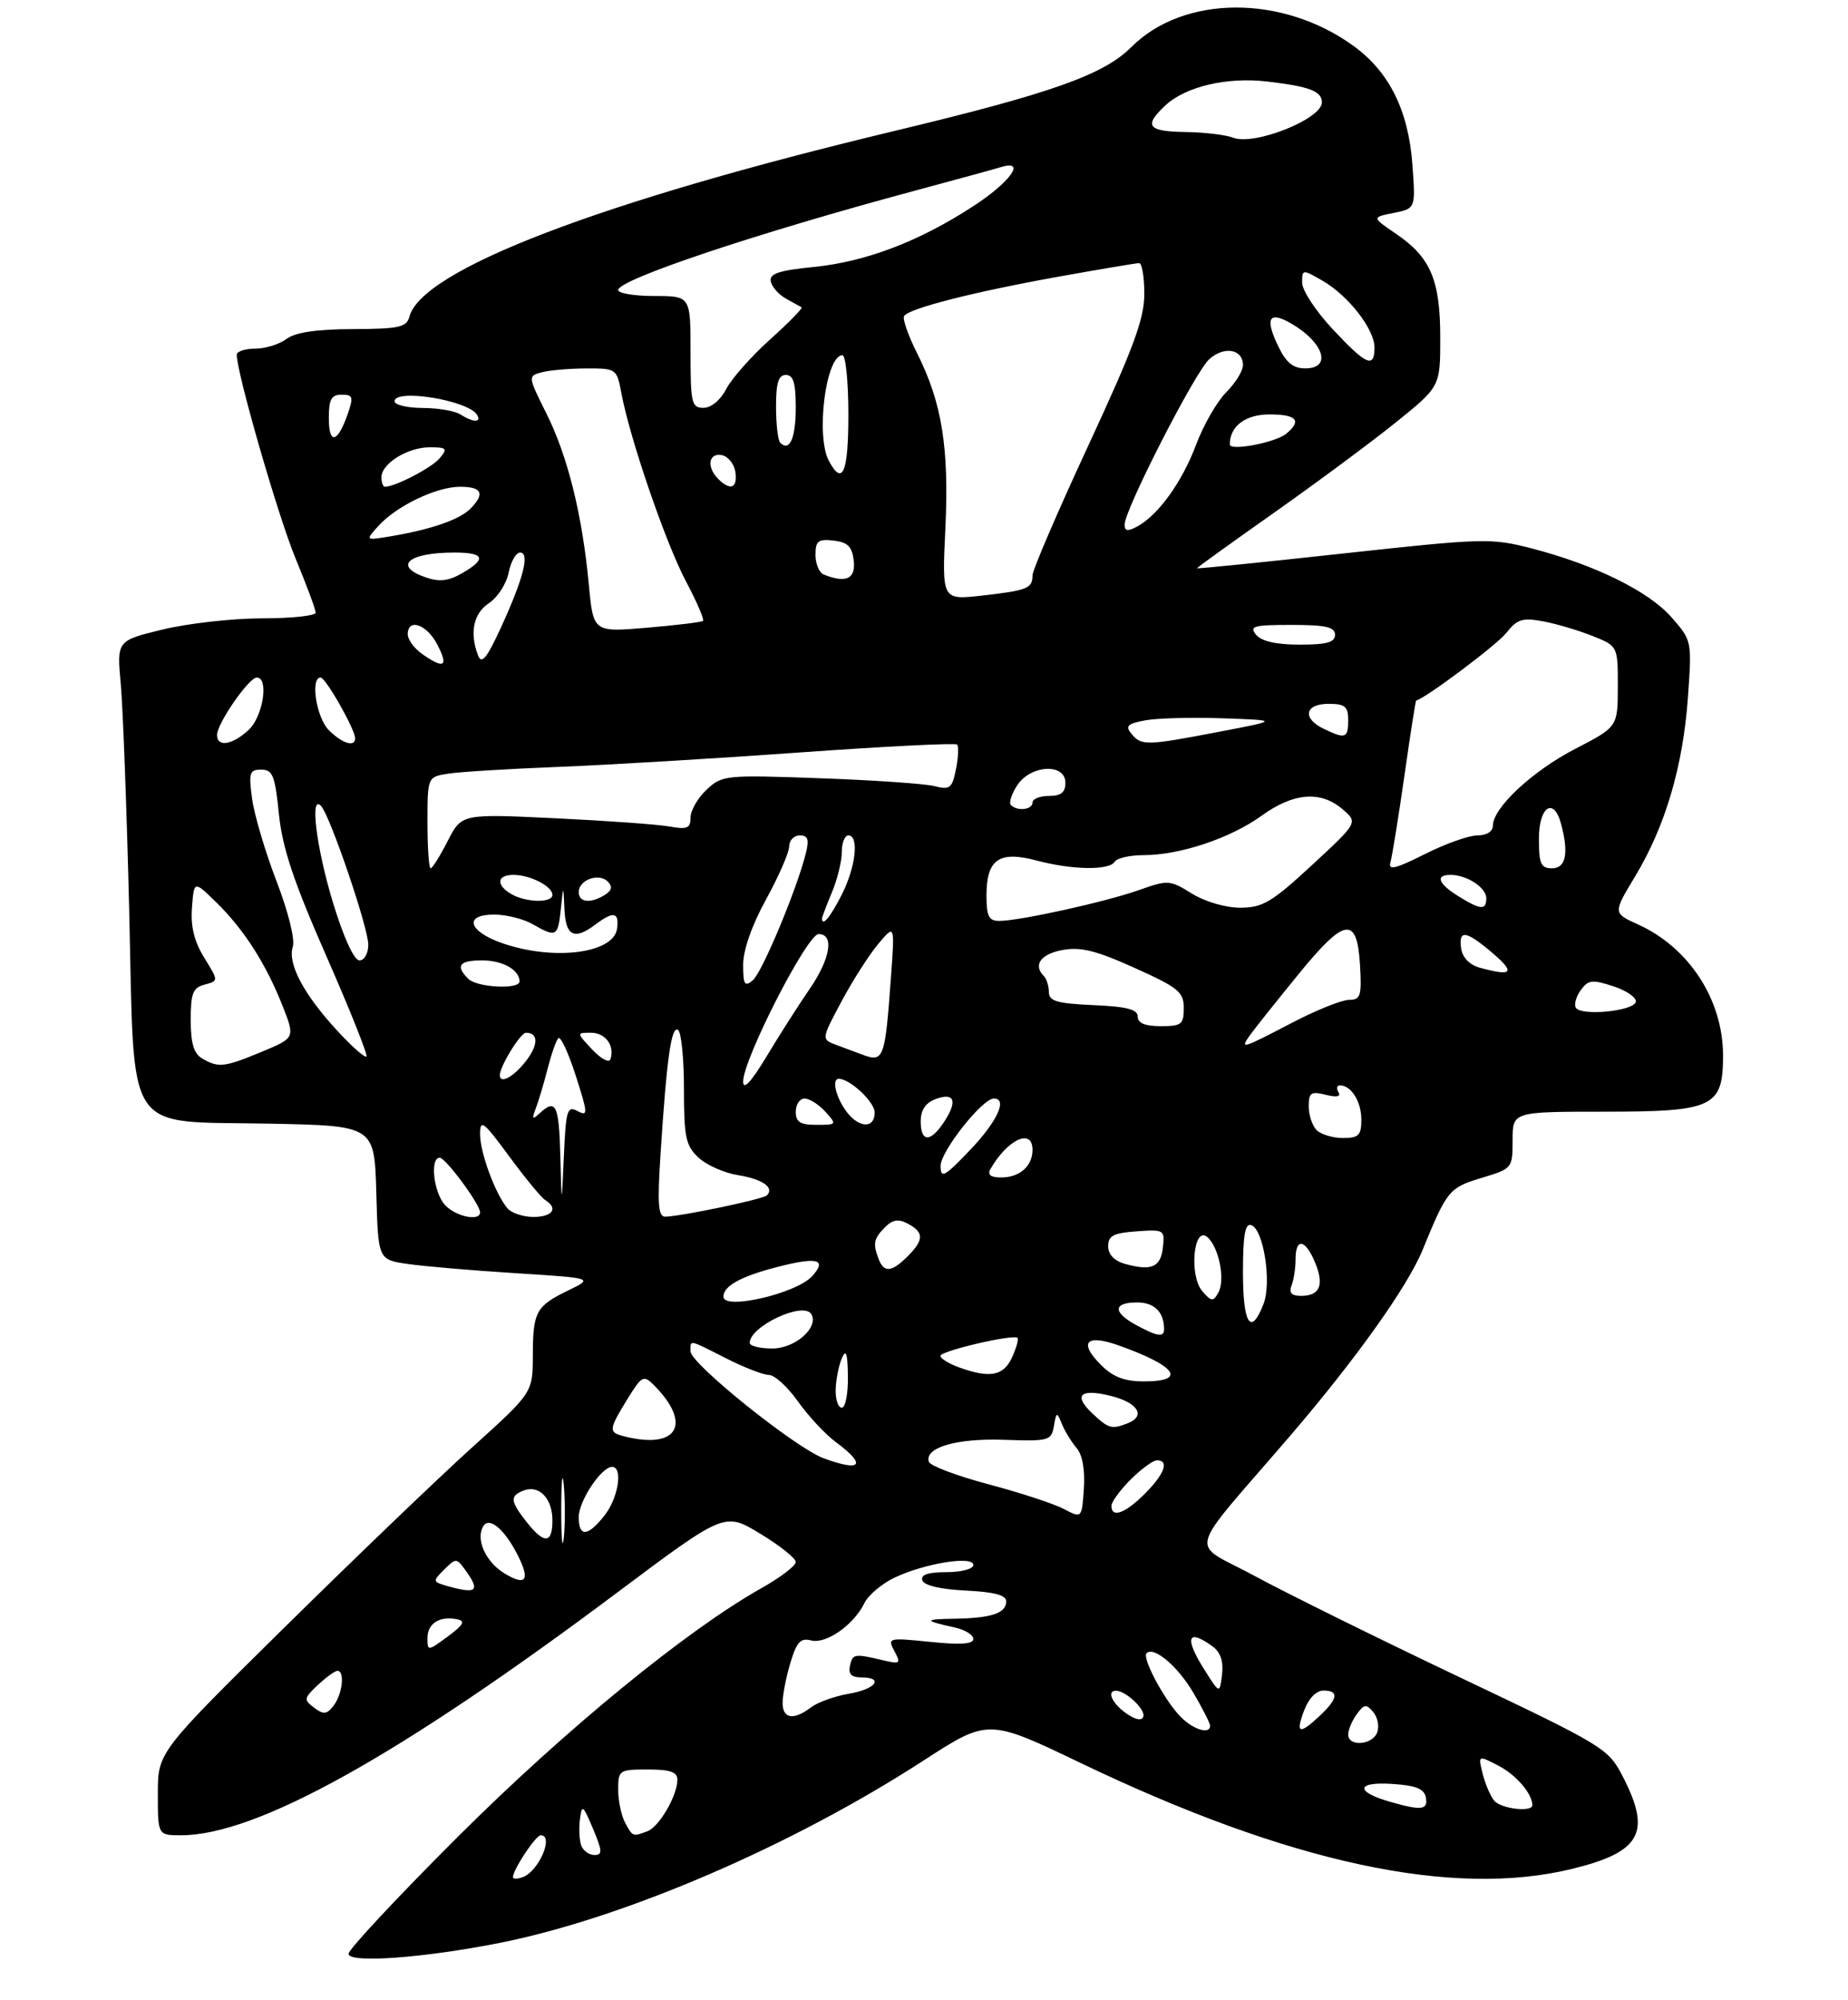 <?xml version="1.0" encoding="UTF-8" standalone="no"?>
<!DOCTYPE svg PUBLIC "-//W3C//DTD SVG 1.1//EN" "http://www.w3.org/Graphics/SVG/1.1/DTD/svg11.dtd" >
<svg xmlns="http://www.w3.org/2000/svg" xmlns:xlink="http://www.w3.org/1999/xlink" version="1.1" viewBox="0 0 281 304">
 <g >
 <path fill="currentColor"
d=" M 76.00 295.36 C 94.86 291.60 120.38 280.63 140.38 267.67 C 150.26 261.27 150.26 261.27 164.38 268.04 C 196.01 283.20 220.82 288.55 239.00 284.12 C 249.53 281.55 251.15 278.60 246.75 270.06 C 244.55 265.80 243.95 265.43 222.00 255.00 C 209.62 249.12 195.56 242.17 190.74 239.56 C 180.78 234.16 180.05 237.05 196.16 218.29 C 206.15 206.66 214.04 195.58 216.33 189.98 C 220.02 180.96 220.35 180.56 225.27 179.07 C 229.96 177.66 230.00 177.61 230.00 173.32 C 230.00 169.00 230.00 169.00 244.00 169.00 C 260.53 169.00 262.00 168.30 262.00 160.47 C 262.00 151.99 256.83 144.03 249.04 140.52 C 245.26 138.81 245.26 138.81 248.67 133.16 C 253.23 125.58 255.92 116.45 256.66 106.01 C 257.27 97.41 257.26 97.37 254.16 93.84 C 250.69 89.88 242.52 85.86 232.90 83.37 C 226.76 81.78 225.60 81.81 204.25 84.14 C 192.01 85.48 182.00 86.49 182.00 86.39 C 182.00 86.29 187.29 82.48 193.75 77.93 C 200.21 73.37 208.54 67.20 212.25 64.21 C 219.00 58.77 219.00 58.77 219.00 51.34 C 219.00 42.57 217.53 39.11 212.28 35.55 C 208.58 33.03 208.58 33.03 211.92 32.37 C 215.25 31.70 215.25 31.70 214.77 25.10 C 214.18 16.83 211.26 10.93 205.81 6.98 C 194.97 -0.87 179.95 -0.79 172.00 7.18 C 167.80 11.38 159.83 14.20 136.00 19.91 C 91.24 30.63 64.11 41.02 62.25 48.15 C 61.83 49.75 60.69 50.00 53.63 50.03 C 48.07 50.05 44.89 50.53 43.56 51.53 C 42.49 52.34 40.35 53.00 38.81 53.00 C 37.26 53.00 36.00 53.42 36.00 53.93 C 36.00 56.71 42.30 78.54 44.94 84.89 C 46.62 88.95 48.00 92.66 48.00 93.14 C 48.00 93.61 44.35 94.00 39.89 94.00 C 35.43 94.00 28.63 94.76 24.77 95.69 C 17.76 97.39 17.76 97.39 18.36 103.94 C 18.69 107.55 19.27 122.98 19.64 138.22 C 20.49 173.26 18.60 170.37 41.04 170.82 C 56.93 171.14 56.93 171.14 57.22 181.32 C 57.50 191.50 57.50 191.50 62.00 192.15 C 64.47 192.51 71.84 193.14 78.38 193.55 C 90.25 194.30 90.25 194.30 86.43 196.16 C 81.49 198.56 81.03 199.39 81.02 206.11 C 81.00 211.72 81.00 211.72 71.75 220.07 C 66.66 224.67 53.84 236.97 43.25 247.41 C 24.00 266.39 24.00 266.39 24.00 272.69 C 24.00 279.00 24.00 279.00 27.53 279.00 C 39.01 279.00 60.66 266.96 93.84 242.11 C 110.19 229.87 110.19 229.87 115.59 233.15 C 118.57 234.95 121.00 236.89 121.00 237.46 C 121.00 238.03 118.67 239.81 115.82 241.41 C 104.45 247.80 86.09 262.82 69.75 279.10 C 60.54 288.28 53.00 296.35 53.00 297.02 C 53.00 298.49 64.39 297.66 76.00 295.36 Z  M 78.00 285.37 C 78.00 284.23 81.46 279.00 82.22 279.00 C 84.26 279.00 81.97 284.41 79.53 285.35 C 78.69 285.67 78.00 285.68 78.00 285.37 Z  M 88.39 280.58 C 88.10 279.81 88.00 278.02 88.18 276.61 C 88.48 274.25 88.63 274.35 90.18 278.03 C 91.60 281.41 91.63 282.00 90.39 282.00 C 89.59 282.00 88.69 281.36 88.39 280.58 Z  M 95.04 277.07 C 94.47 276.00 94.00 273.75 94.00 272.07 C 94.00 269.10 94.15 269.00 98.50 269.00 C 101.90 269.00 103.00 269.38 103.00 270.55 C 103.00 272.96 100.25 277.69 98.46 278.38 C 96.21 279.24 96.20 279.23 95.04 277.07 Z  M 211.30 273.89 C 206.02 272.37 206.21 270.84 211.65 271.19 C 215.31 271.43 216.56 271.93 216.81 273.25 C 217.18 275.17 216.14 275.29 211.30 273.89 Z  M 227.20 273.74 C 226.63 273.05 225.84 271.21 225.45 269.65 C 224.74 266.81 224.74 266.81 227.84 268.42 C 230.54 269.81 233.00 272.68 233.00 274.43 C 233.00 275.54 228.23 274.98 227.20 273.74 Z  M 205.00 263.69 C 205.00 262.97 205.59 261.58 206.30 260.60 C 207.43 259.05 207.76 259.01 208.82 260.28 C 209.49 261.09 209.75 262.48 209.41 263.37 C 208.67 265.31 205.00 265.57 205.00 263.69 Z  M 179.29 260.75 C 176.83 258.06 173.65 252.01 174.34 251.33 C 175.45 250.22 179.10 253.31 181.47 257.36 C 182.86 259.73 184.00 261.97 184.00 262.34 C 184.00 263.80 181.23 262.87 179.29 260.75 Z  M 198.31 260.00 C 198.98 258.21 200.16 257.00 201.22 257.00 C 203.63 257.00 203.46 258.22 200.69 260.83 C 197.55 263.77 196.96 263.56 198.31 260.00 Z  M 171.24 260.46 C 169.07 258.94 168.21 256.97 169.75 257.03 C 171.26 257.10 174.20 259.90 173.85 260.95 C 173.62 261.65 172.69 261.47 171.24 260.46 Z  M 47.77 259.61 C 46.16 258.40 46.19 258.17 48.34 256.15 C 49.60 254.97 50.94 254.00 51.31 254.00 C 52.46 254.00 52.08 257.51 50.75 259.26 C 49.70 260.64 49.22 260.70 47.77 259.61 Z  M 119.00 258.87 C 119.00 257.69 119.53 254.96 120.18 252.80 C 121.14 249.60 121.73 248.96 123.34 249.38 C 125.61 249.97 129.81 247.03 131.43 243.72 C 132.03 242.50 134.09 240.75 136.01 239.84 C 140.61 237.65 148.00 236.46 148.00 237.91 C 148.00 238.52 146.19 239.00 143.92 239.00 C 141.10 239.00 139.96 239.39 140.25 240.25 C 140.50 241.02 143.01 241.61 146.83 241.80 C 151.18 242.01 153.00 242.49 153.00 243.44 C 153.00 245.24 150.79 245.98 145.17 246.08 C 140.40 246.16 140.41 246.36 145.25 247.43 C 146.76 247.77 148.00 248.54 148.00 249.16 C 148.00 249.94 146.01 250.07 141.45 249.60 C 135.05 248.95 134.92 248.98 136.00 251.00 C 137.02 252.91 136.89 253.01 134.30 252.40 C 129.88 251.36 129.64 251.40 129.24 253.25 C 128.97 254.48 129.47 255.00 130.93 255.00 C 134.51 255.00 133.18 256.79 129.09 257.48 C 126.94 257.85 124.36 258.77 123.34 259.54 C 120.67 261.57 119.00 261.31 119.00 258.87 Z  M 183.24 254.00 C 180.04 248.98 180.51 247.46 184.39 250.30 C 185.59 251.17 186.05 252.57 185.82 254.55 C 185.46 257.50 185.46 257.50 183.24 254.00 Z  M 65.00 249.00 C 65.00 246.79 66.86 245.62 69.53 246.17 C 70.81 246.42 70.47 247.02 68.09 248.78 C 65.04 251.03 65.00 251.03 65.00 249.00 Z  M 68.09 241.13 C 65.76 240.47 65.74 240.40 67.53 238.62 C 69.30 236.85 69.41 236.85 70.68 238.58 C 73.08 241.86 72.56 242.38 68.09 241.13 Z  M 76.71 239.19 C 73.84 237.45 72.28 233.97 73.49 232.01 C 74.40 230.55 76.64 232.40 78.63 236.24 C 80.68 240.21 80.03 241.21 76.71 239.19 Z  M 85.34 229.50 C 85.35 225.10 85.52 223.42 85.73 225.78 C 85.94 228.13 85.94 231.73 85.73 233.78 C 85.51 235.82 85.34 233.90 85.34 229.50 Z  M 80.07 231.37 C 77.57 228.19 77.50 227.41 79.63 226.59 C 81.97 225.69 84.00 227.79 84.00 231.12 C 84.00 234.70 82.76 234.78 80.07 231.37 Z  M 88.00 230.63 C 88.00 228.18 91.44 223.00 93.07 223.00 C 94.76 223.00 94.03 227.69 91.93 230.37 C 89.36 233.63 88.00 233.72 88.00 230.63 Z  M 161.77 229.40 C 160.28 228.61 155.13 226.92 150.33 225.65 C 145.53 224.37 141.45 222.84 141.24 222.23 C 140.52 220.07 145.44 218.62 152.67 218.88 C 159.48 219.12 159.86 219.01 160.25 216.81 C 160.63 214.60 160.69 214.59 161.48 216.50 C 161.93 217.60 162.94 219.24 163.71 220.14 C 164.60 221.18 165.00 223.47 164.81 226.31 C 164.50 230.83 164.50 230.83 161.77 229.40 Z  M 169.00 228.92 C 169.00 228.33 170.32 226.53 171.92 224.92 C 173.53 223.32 175.33 222.00 175.92 222.00 C 177.83 222.00 177.08 224.08 174.08 227.08 C 171.08 230.08 169.00 230.83 169.00 228.92 Z  M 125.25 221.69 C 120.98 220.13 105.00 207.30 105.00 205.44 C 105.00 203.63 104.61 203.56 110.42 206.50 C 113.13 207.88 116.05 209.01 116.92 209.02 C 117.79 209.03 119.78 210.85 121.34 213.06 C 122.91 215.27 125.49 218.04 127.09 219.23 C 131.82 222.72 131.01 223.81 125.25 221.69 Z  M 94.75 218.31 C 92.52 217.73 92.57 217.30 95.40 212.69 C 97.57 209.17 97.86 209.01 99.38 210.52 C 105.37 216.51 103.02 220.47 94.75 218.31 Z  M 166.17 214.94 C 163.11 212.09 164.23 211.02 168.99 212.23 C 173.08 213.26 174.27 215.30 171.42 216.39 C 169.04 217.31 168.57 217.18 166.17 214.94 Z  M 127.07 211.25 C 127.11 209.74 127.53 207.60 128.00 206.50 C 128.65 205.00 128.88 205.68 128.93 209.25 C 128.97 211.86 128.55 214.00 128.00 214.00 C 127.45 214.00 127.03 212.76 127.07 211.25 Z  M 167.40 207.49 C 164.00 204.09 165.12 202.78 169.98 204.49 C 178.86 207.63 180.58 210.00 173.95 210.00 C 170.97 210.00 169.25 209.34 167.40 207.49 Z  M 145.75 207.84 C 144.24 207.29 143.00 206.51 143.00 206.12 C 143.00 205.37 154.11 202.78 154.72 203.39 C 154.91 203.58 154.54 204.92 153.88 206.37 C 152.59 209.19 150.49 209.57 145.75 207.84 Z  M 114.00 204.15 C 114.00 201.63 122.14 197.80 123.35 199.76 C 124.58 201.76 120.93 205.00 117.44 205.00 C 115.55 205.00 114.00 204.62 114.00 204.15 Z  M 172.75 201.43 C 169.18 199.49 169.25 198.00 172.89 198.00 C 175.54 198.00 177.00 199.45 177.00 202.08 C 177.00 203.34 175.98 203.18 172.75 201.43 Z  M 189.00 193.42 C 189.00 187.80 189.32 185.94 190.25 186.24 C 192.13 186.85 193.40 194.98 192.12 198.25 C 190.20 203.18 189.00 201.32 189.00 193.42 Z  M 110.00 197.12 C 110.00 195.51 112.60 194.06 118.07 192.64 C 124.28 191.03 125.83 191.42 123.50 194.00 C 121.10 196.65 110.00 199.22 110.00 197.12 Z  M 182.82 196.29 C 180.80 193.96 181.47 186.32 183.55 188.04 C 185.33 189.52 186.35 194.55 185.26 196.50 C 184.47 197.91 184.21 197.89 182.82 196.29 Z  M 196.39 195.42 C 196.73 194.55 197.00 192.75 197.00 191.42 C 197.00 188.11 198.50 188.38 199.97 191.94 C 201.39 195.37 200.70 197.00 197.83 197.00 C 196.38 197.00 195.96 196.54 196.39 195.42 Z  M 133.61 191.42 C 132.70 189.05 132.85 188.29 134.57 186.57 C 135.75 185.39 136.61 185.26 138.07 186.04 C 140.52 187.35 140.50 188.50 138.00 191.00 C 135.59 193.41 134.41 193.52 133.61 191.42 Z  M 171.00 192.12 C 169.43 191.67 168.50 190.69 168.50 189.45 C 168.50 187.86 169.31 187.44 172.82 187.19 C 177.03 186.89 177.14 186.95 176.82 189.68 C 176.48 192.67 175.06 193.26 171.00 192.12 Z  M 67.65 183.17 C 65.93 181.27 65.35 176.00 66.86 176.00 C 67.76 176.00 73.00 183.09 73.00 184.30 C 73.00 185.73 69.25 184.94 67.65 183.17 Z  M 77.14 183.67 C 75.29 181.44 73.00 175.22 73.00 172.42 C 73.00 170.07 73.49 170.44 77.42 175.78 C 79.85 179.08 82.32 182.08 82.92 182.45 C 84.93 183.69 84.02 185.00 81.12 185.00 C 79.54 185.00 77.75 184.40 77.14 183.67 Z  M 100.45 175.25 C 101.38 160.87 102.08 155.93 103.09 156.56 C 103.59 156.87 104.00 160.90 104.00 165.52 C 104.00 172.90 104.27 174.17 106.21 175.98 C 107.43 177.12 110.14 178.32 112.23 178.65 C 115.95 179.25 117.79 180.54 116.61 181.72 C 116.03 182.31 103.70 184.89 101.16 184.96 C 100.08 184.99 99.94 183.07 100.45 175.25 Z  M 85.20 175.75 C 85.00 167.94 84.52 166.96 82.05 169.25 C 80.94 170.28 80.84 170.14 81.47 168.50 C 81.89 167.40 82.70 164.70 83.26 162.50 C 83.82 160.30 84.55 158.20 84.89 157.83 C 85.22 157.46 86.42 160.01 87.54 163.50 C 89.41 169.32 89.43 169.76 87.83 168.91 C 86.25 168.06 86.05 168.72 85.74 175.74 C 85.40 183.50 85.40 183.50 85.20 175.75 Z  M 143.02 177.25 C 143.00 175.06 149.36 167.00 151.12 167.00 C 153.25 167.00 151.65 170.48 147.52 174.81 C 143.59 178.93 143.04 179.23 143.02 177.25 Z  M 150.59 177.75 C 153.19 173.19 157.00 171.44 157.00 174.80 C 157.00 177.28 155.05 179.00 152.24 179.00 C 150.64 179.00 150.11 178.60 150.59 177.75 Z  M 140.00 170.47 C 140.00 168.76 140.73 167.66 142.25 167.09 C 145.13 166.01 145.65 167.36 143.57 170.53 C 141.49 173.71 140.00 173.68 140.00 170.47 Z  M 200.20 171.80 C 199.54 171.14 199.00 169.52 199.00 168.19 C 199.00 166.10 199.34 165.87 201.58 166.43 C 203.26 166.85 203.94 166.71 203.52 166.04 C 203.17 165.47 203.27 165.00 203.74 165.00 C 205.46 165.00 207.00 167.46 207.00 170.20 C 207.00 172.60 206.60 173.00 204.20 173.00 C 202.66 173.00 200.86 172.46 200.20 171.80 Z  M 121.00 169.00 C 121.00 167.90 121.61 167.00 122.35 167.00 C 123.08 167.00 124.50 167.90 125.50 169.00 C 127.27 170.96 127.25 171.00 124.15 171.00 C 121.67 171.00 121.00 170.58 121.00 169.00 Z  M 128.56 168.78 C 127.03 166.60 126.48 164.00 127.54 164.00 C 129.24 164.00 133.00 167.52 133.00 169.12 C 133.00 171.69 130.46 171.49 128.56 168.78 Z  M 113.00 164.41 C 113.00 161.03 122.74 142.00 124.47 142.00 C 126.89 142.00 126.28 145.74 123.10 150.36 C 121.50 152.68 118.57 157.26 116.60 160.54 C 114.19 164.54 113.00 165.81 113.00 164.41 Z  M 76.00 163.45 C 76.00 162.11 79.14 157.00 79.97 157.00 C 81.91 157.00 81.89 158.87 79.91 161.38 C 78.05 163.76 76.00 164.84 76.00 163.45 Z  M 30.75 160.92 C 29.47 160.17 29.00 158.62 29.00 155.07 C 29.00 150.98 29.33 150.15 31.12 149.68 C 33.24 149.12 33.24 149.12 31.06 145.60 C 29.53 143.12 28.97 140.85 29.19 137.97 C 29.50 133.86 29.50 133.86 32.89 137.18 C 37.10 141.30 40.45 146.54 42.96 152.90 C 44.88 157.78 44.88 157.78 39.81 159.89 C 34.10 162.26 33.23 162.36 30.75 160.92 Z  M 90.06 159.56 C 87.65 157.00 87.65 157.00 89.86 157.00 C 92.06 157.00 93.51 158.97 92.82 161.03 C 92.62 161.63 91.38 160.97 90.06 159.56 Z  M 51.23 156.63 C 46.17 151.14 43.71 146.49 44.52 143.94 C 44.88 142.80 43.84 138.63 42.05 133.97 C 40.35 129.55 38.68 123.93 38.34 121.47 C 37.79 117.46 37.94 117.00 39.73 117.00 C 41.46 117.00 41.82 117.90 42.41 123.75 C 42.94 128.92 44.63 133.98 49.62 145.34 C 53.21 153.51 55.95 160.38 55.72 160.61 C 55.48 160.85 53.46 159.06 51.23 156.63 Z  M 131.00 160.28 C 130.18 159.97 128.46 159.33 127.19 158.86 C 124.88 158.00 124.88 158.00 127.95 152.25 C 129.64 149.09 132.15 145.15 133.54 143.50 C 136.06 140.50 136.06 140.50 135.48 148.50 C 134.56 161.12 134.40 161.56 131.00 160.28 Z  M 190.19 157.20 C 190.91 156.21 194.15 152.14 197.40 148.16 C 204.49 139.44 206.36 139.16 206.80 146.76 C 207.07 151.42 206.88 152.00 205.12 152.00 C 204.04 152.00 200.12 153.57 196.43 155.50 C 188.67 159.54 188.45 159.61 190.19 157.20 Z  M 173.00 154.55 C 173.00 153.45 171.35 153.02 166.25 152.80 C 160.72 152.55 159.50 152.20 159.49 150.82 C 159.48 149.90 159.14 148.81 158.74 148.40 C 157.05 146.72 158.22 145.05 161.52 144.43 C 164.29 143.91 166.62 144.48 172.52 147.14 C 179.19 150.14 180.00 150.80 180.00 153.25 C 180.00 155.73 179.65 156.00 176.50 156.00 C 174.10 156.00 173.00 155.54 173.00 154.55 Z  M 239.62 153.20 C 239.32 152.70 239.65 151.49 240.37 150.51 C 241.51 148.95 242.11 148.88 245.39 149.96 C 247.43 150.64 248.93 151.71 248.72 152.34 C 248.27 153.74 240.41 154.48 239.62 153.20 Z  M 71.20 148.80 C 69.21 146.81 69.82 146.00 73.30 146.00 C 76.43 146.00 79.00 147.44 79.00 149.20 C 79.00 150.46 72.53 150.13 71.20 148.80 Z  M 113.00 146.66 C 113.00 144.44 114.33 140.64 116.50 136.70 C 118.42 133.20 120.00 129.58 120.00 128.67 C 120.00 127.75 120.72 127.00 121.61 127.00 C 122.86 127.00 123.07 127.60 122.53 129.73 C 121.14 135.27 115.88 147.85 114.46 149.03 C 113.23 150.06 113.00 149.69 113.00 146.66 Z  M 225.00 147.11 C 223.46 146.68 222.38 145.57 222.18 144.21 C 221.75 141.25 222.90 141.43 227.04 144.96 C 230.47 147.90 229.93 148.47 225.00 147.11 Z  M 50.64 137.25 C 48.09 128.87 47.06 120.54 48.84 122.55 C 50.25 124.15 56.00 141.05 56.00 143.60 C 56.00 144.94 55.41 146.00 54.66 146.00 C 53.84 146.00 52.27 142.58 50.64 137.25 Z  M 76.25 143.34 C 71.11 141.52 70.52 138.98 75.25 139.04 C 77.04 139.05 79.62 139.71 81.00 140.50 C 84.58 142.55 84.84 142.41 85.27 138.25 C 85.66 134.50 85.66 134.50 85.83 138.25 C 86.01 142.33 87.34 142.97 90.56 140.53 C 93.29 138.47 94.19 138.65 93.82 141.21 C 93.27 144.98 84.04 146.10 76.25 143.34 Z  M 125.00 139.62 C 125.00 139.41 125.67 137.63 126.50 135.65 C 127.33 133.68 128.00 130.92 128.00 129.53 C 128.00 128.14 128.45 127.00 129.00 127.00 C 130.67 127.00 130.12 131.84 127.98 136.04 C 126.24 139.45 125.00 140.94 125.00 139.62 Z  M 150.00 136.12 C 150.00 130.64 151.92 129.30 157.59 130.81 C 163.01 132.26 168.67 132.35 169.50 131.00 C 169.84 130.45 171.81 130.00 173.88 130.00 C 179.41 130.00 187.10 127.43 191.83 124.01 C 196.68 120.50 200.80 120.16 204.14 123.02 C 206.50 125.03 206.50 125.03 199.50 131.51 C 193.40 137.15 192.00 137.98 188.62 137.99 C 186.38 138.00 183.26 137.09 181.25 135.85 C 177.88 133.76 177.61 133.74 173.13 135.33 C 168.06 137.12 155.01 140.00 151.93 140.00 C 150.35 140.00 150.00 139.29 150.00 136.12 Z  M 221.75 136.24 C 218.68 134.34 218.19 133.00 220.57 133.00 C 223.03 133.00 226.00 134.93 226.00 136.54 C 226.00 138.41 225.15 138.35 221.75 136.24 Z  M 77.75 135.92 C 75.38 134.54 75.54 133.00 78.07 133.00 C 80.61 133.00 84.00 134.73 84.00 136.04 C 84.00 137.30 79.99 137.22 77.75 135.92 Z  M 88.00 135.61 C 88.00 133.76 91.05 132.65 92.41 134.01 C 93.17 134.77 93.05 135.35 91.99 136.03 C 89.82 137.40 88.00 137.21 88.00 135.61 Z  M 211.42 131.11 C 211.68 130.22 212.63 124.33 213.54 118.00 C 214.44 111.67 215.25 106.49 215.34 106.48 C 216.54 106.33 227.60 98.05 229.03 96.23 C 230.70 94.12 231.48 93.87 234.66 94.46 C 236.69 94.84 240.07 95.85 242.18 96.69 C 246.00 98.22 246.00 98.22 246.00 104.36 C 245.99 110.50 245.99 110.50 239.51 113.85 C 232.99 117.22 227.00 122.82 227.00 125.53 C 227.00 126.41 226.05 127.00 224.64 127.00 C 223.34 127.00 219.73 128.29 216.62 129.86 C 212.20 132.08 211.06 132.36 211.42 131.11 Z  M 65.00 125.05 C 65.00 118.09 65.00 118.09 68.25 117.60 C 70.04 117.33 77.58 116.87 85.00 116.58 C 92.42 116.29 108.97 115.30 121.77 114.38 C 134.57 113.46 145.26 112.93 145.53 113.19 C 145.80 113.46 145.72 115.14 145.36 116.93 C 144.78 119.84 144.44 120.11 142.11 119.51 C 140.67 119.14 132.83 118.60 124.68 118.31 C 110.27 117.79 109.80 117.84 107.43 120.06 C 106.09 121.32 105.00 123.22 105.00 124.29 C 105.00 125.92 104.50 126.13 101.75 125.64 C 99.96 125.32 92.13 124.76 84.34 124.39 C 70.19 123.71 70.19 123.71 68.07 127.86 C 66.91 130.14 65.74 132.00 65.48 132.00 C 65.22 132.00 65.00 128.87 65.00 125.05 Z  M 234.00 127.50 C 234.00 122.61 236.26 121.10 237.37 125.25 C 238.57 129.72 238.10 132.00 236.00 132.00 C 234.30 132.00 234.00 131.33 234.00 127.50 Z  M 153.72 122.39 C 153.38 122.05 153.81 120.70 154.67 119.39 C 156.71 116.26 162.00 115.98 162.00 119.00 C 162.00 120.47 161.33 121.00 159.50 121.00 C 158.12 121.00 157.00 121.45 157.00 122.00 C 157.00 123.10 154.70 123.37 153.72 122.39 Z  M 33.00 111.73 C 33.00 110.00 37.84 103.00 39.04 103.00 C 40.92 103.00 40.01 108.91 37.81 110.96 C 35.34 113.26 33.00 113.64 33.00 111.73 Z  M 50.00 111.00 C 48.10 109.10 47.15 103.00 48.75 103.00 C 49.52 103.00 54.01 110.90 54.00 112.25 C 54.00 113.64 52.02 113.02 50.00 111.00 Z  M 172.05 111.56 C 171.06 110.37 171.42 110.01 174.18 109.50 C 176.00 109.17 181.32 109.03 186.00 109.20 C 194.50 109.50 194.50 109.50 185.36 111.25 C 174.29 113.37 173.56 113.39 172.05 111.56 Z  M 201.25 110.78 C 197.97 109.20 198.41 107.00 202.00 107.00 C 204.53 107.00 205.00 107.39 205.00 109.50 C 205.00 112.24 204.58 112.39 201.25 110.78 Z  M 64.22 99.44 C 63.00 98.59 62.00 97.24 62.00 96.44 C 62.00 93.90 64.90 94.90 66.50 98.00 C 68.23 101.34 67.55 101.77 64.22 99.44 Z  M 72.69 99.64 C 71.37 96.19 71.99 93.24 74.36 91.68 C 75.66 90.83 77.00 88.75 77.34 87.07 C 77.67 85.38 78.46 84.00 79.08 84.00 C 80.61 84.00 79.58 87.99 76.14 95.47 C 74.00 100.11 73.23 101.04 72.69 99.64 Z  M 191.00 96.50 C 189.91 95.19 190.60 95.00 196.38 95.00 C 201.60 95.00 203.00 95.32 203.00 96.50 C 203.00 97.65 201.74 98.00 197.62 98.00 C 194.06 98.00 191.82 97.49 191.00 96.50 Z  M 89.53 88.81 C 88.53 78.22 86.32 69.33 83.08 62.85 C 80.26 57.20 80.26 57.17 82.37 56.60 C 83.54 56.28 86.59 56.02 89.14 56.01 C 93.71 56.00 93.79 56.05 94.48 59.75 C 95.77 66.66 101.18 82.44 104.25 88.27 C 105.93 91.44 107.12 94.19 106.90 94.39 C 106.68 94.58 102.84 95.05 98.36 95.43 C 90.21 96.12 90.21 96.12 89.53 88.81 Z  M 143.75 80.34 C 144.33 68.08 143.23 61.23 139.48 53.76 C 138.11 51.05 137.21 48.47 137.47 48.05 C 138.18 46.89 148.09 44.37 160.96 42.06 C 167.27 40.93 172.78 40.00 173.21 40.00 C 173.65 40.00 174.00 42.11 174.00 44.69 C 174.00 48.46 172.35 52.93 165.50 67.70 C 160.82 77.78 157.00 86.67 157.00 87.46 C 157.00 89.45 156.24 89.76 149.33 90.54 C 143.23 91.23 143.23 91.23 143.75 80.34 Z  M 64.75 87.78 C 59.72 86.05 62.06 84.00 69.08 84.00 C 73.69 84.00 74.05 84.96 70.25 87.15 C 68.20 88.33 66.80 88.49 64.75 87.78 Z  M 125.25 87.34 C 124.56 87.06 124.00 85.72 124.00 84.35 C 124.00 82.23 124.40 81.91 126.75 82.18 C 128.91 82.43 129.57 83.09 129.82 85.25 C 130.13 88.01 128.63 88.70 125.25 87.34 Z  M 57.51 79.98 C 60.29 76.91 66.35 74.00 69.96 74.00 C 73.30 74.00 73.79 75.06 71.51 77.35 C 69.86 79.00 65.58 80.48 59.51 81.51 C 55.53 82.18 55.53 82.18 57.51 79.98 Z  M 171.00 79.76 C 171.00 77.49 181.70 56.58 183.86 54.62 C 186.14 52.56 189.00 53.06 189.00 55.51 C 189.00 56.38 187.85 58.24 186.45 59.64 C 185.05 61.04 182.99 64.63 181.87 67.61 C 179.75 73.28 176.10 78.34 172.89 80.06 C 171.48 80.81 171.00 80.74 171.00 79.76 Z  M 58.00 72.56 C 58.00 70.47 61.98 68.00 65.34 68.00 C 67.93 68.00 68.10 68.18 66.87 69.65 C 65.69 71.09 60.09 74.00 58.53 74.00 C 58.24 74.00 58.00 73.35 58.00 72.56 Z  M 109.20 72.80 C 107.41 71.01 107.74 68.80 109.75 69.19 C 110.71 69.37 111.64 70.53 111.82 71.76 C 112.17 74.22 111.06 74.66 109.20 72.80 Z  M 126.04 70.07 C 124.00 66.27 125.58 54.00 128.10 54.00 C 128.59 54.00 129.00 58.05 129.00 63.00 C 129.00 71.87 128.12 73.96 126.04 70.07 Z  M 118.64 67.31 C 118.29 66.95 118.00 64.49 118.00 61.83 C 118.00 58.20 118.37 57.00 119.50 57.00 C 120.63 57.00 121.00 58.22 121.00 61.94 C 121.00 66.61 120.07 68.73 118.64 67.31 Z  M 187.00 67.57 C 187.00 64.79 189.36 63.00 193.04 63.00 C 197.17 63.00 197.99 63.94 195.59 65.93 C 193.96 67.28 187.00 68.61 187.00 67.57 Z  M 50.00 63.56 C 50.00 60.70 50.38 60.00 51.95 60.00 C 53.68 60.00 53.78 60.34 52.85 63.00 C 51.32 67.38 50.00 67.64 50.00 63.56 Z  M 70.00 63.00 C 69.17 62.47 66.59 62.02 64.25 62.02 C 61.91 62.01 60.00 61.55 60.00 61.00 C 60.00 59.03 71.17 60.85 72.52 63.04 C 73.29 64.27 71.94 64.25 70.00 63.00 Z  M 105.00 53.50 C 105.00 45.00 105.00 45.00 99.50 45.00 C 96.47 45.00 94.00 44.59 94.00 44.09 C 94.00 42.50 114.97 35.48 139.00 29.02 C 145.32 27.32 151.29 25.69 152.25 25.39 C 156.09 24.23 153.62 27.69 148.00 31.34 C 139.72 36.73 131.64 39.80 123.70 40.59 C 118.40 41.12 116.97 41.60 117.20 42.78 C 117.37 43.61 118.40 44.78 119.50 45.39 C 120.60 46.00 121.68 46.60 121.89 46.72 C 122.10 46.84 119.95 49.04 117.10 51.60 C 114.25 54.16 111.25 57.55 110.43 59.13 C 109.56 60.82 108.14 62.00 106.97 62.00 C 105.16 62.00 105.00 61.30 105.00 53.50 Z  M 194.30 52.51 C 192.41 48.54 192.92 47.35 195.84 48.91 C 201.15 51.76 202.74 56.00 198.48 56.00 C 196.59 56.00 195.55 55.13 194.30 52.51 Z  M 202.64 50.04 C 200.09 47.32 198.00 44.14 198.00 42.99 C 198.00 40.92 198.04 40.91 201.12 42.69 C 205.07 44.99 209.00 50.05 209.00 52.84 C 209.00 56.06 207.75 55.51 202.64 50.04 Z  M 187.50 20.93 C 186.40 20.50 183.14 20.11 180.25 20.07 C 174.50 19.99 173.86 19.14 177.21 16.02 C 180.29 13.15 186.57 11.68 192.66 12.39 C 199.15 13.15 201.00 13.86 201.00 15.57 C 201.00 18.10 190.70 22.19 187.50 20.93 Z "/>
</g>
</svg>